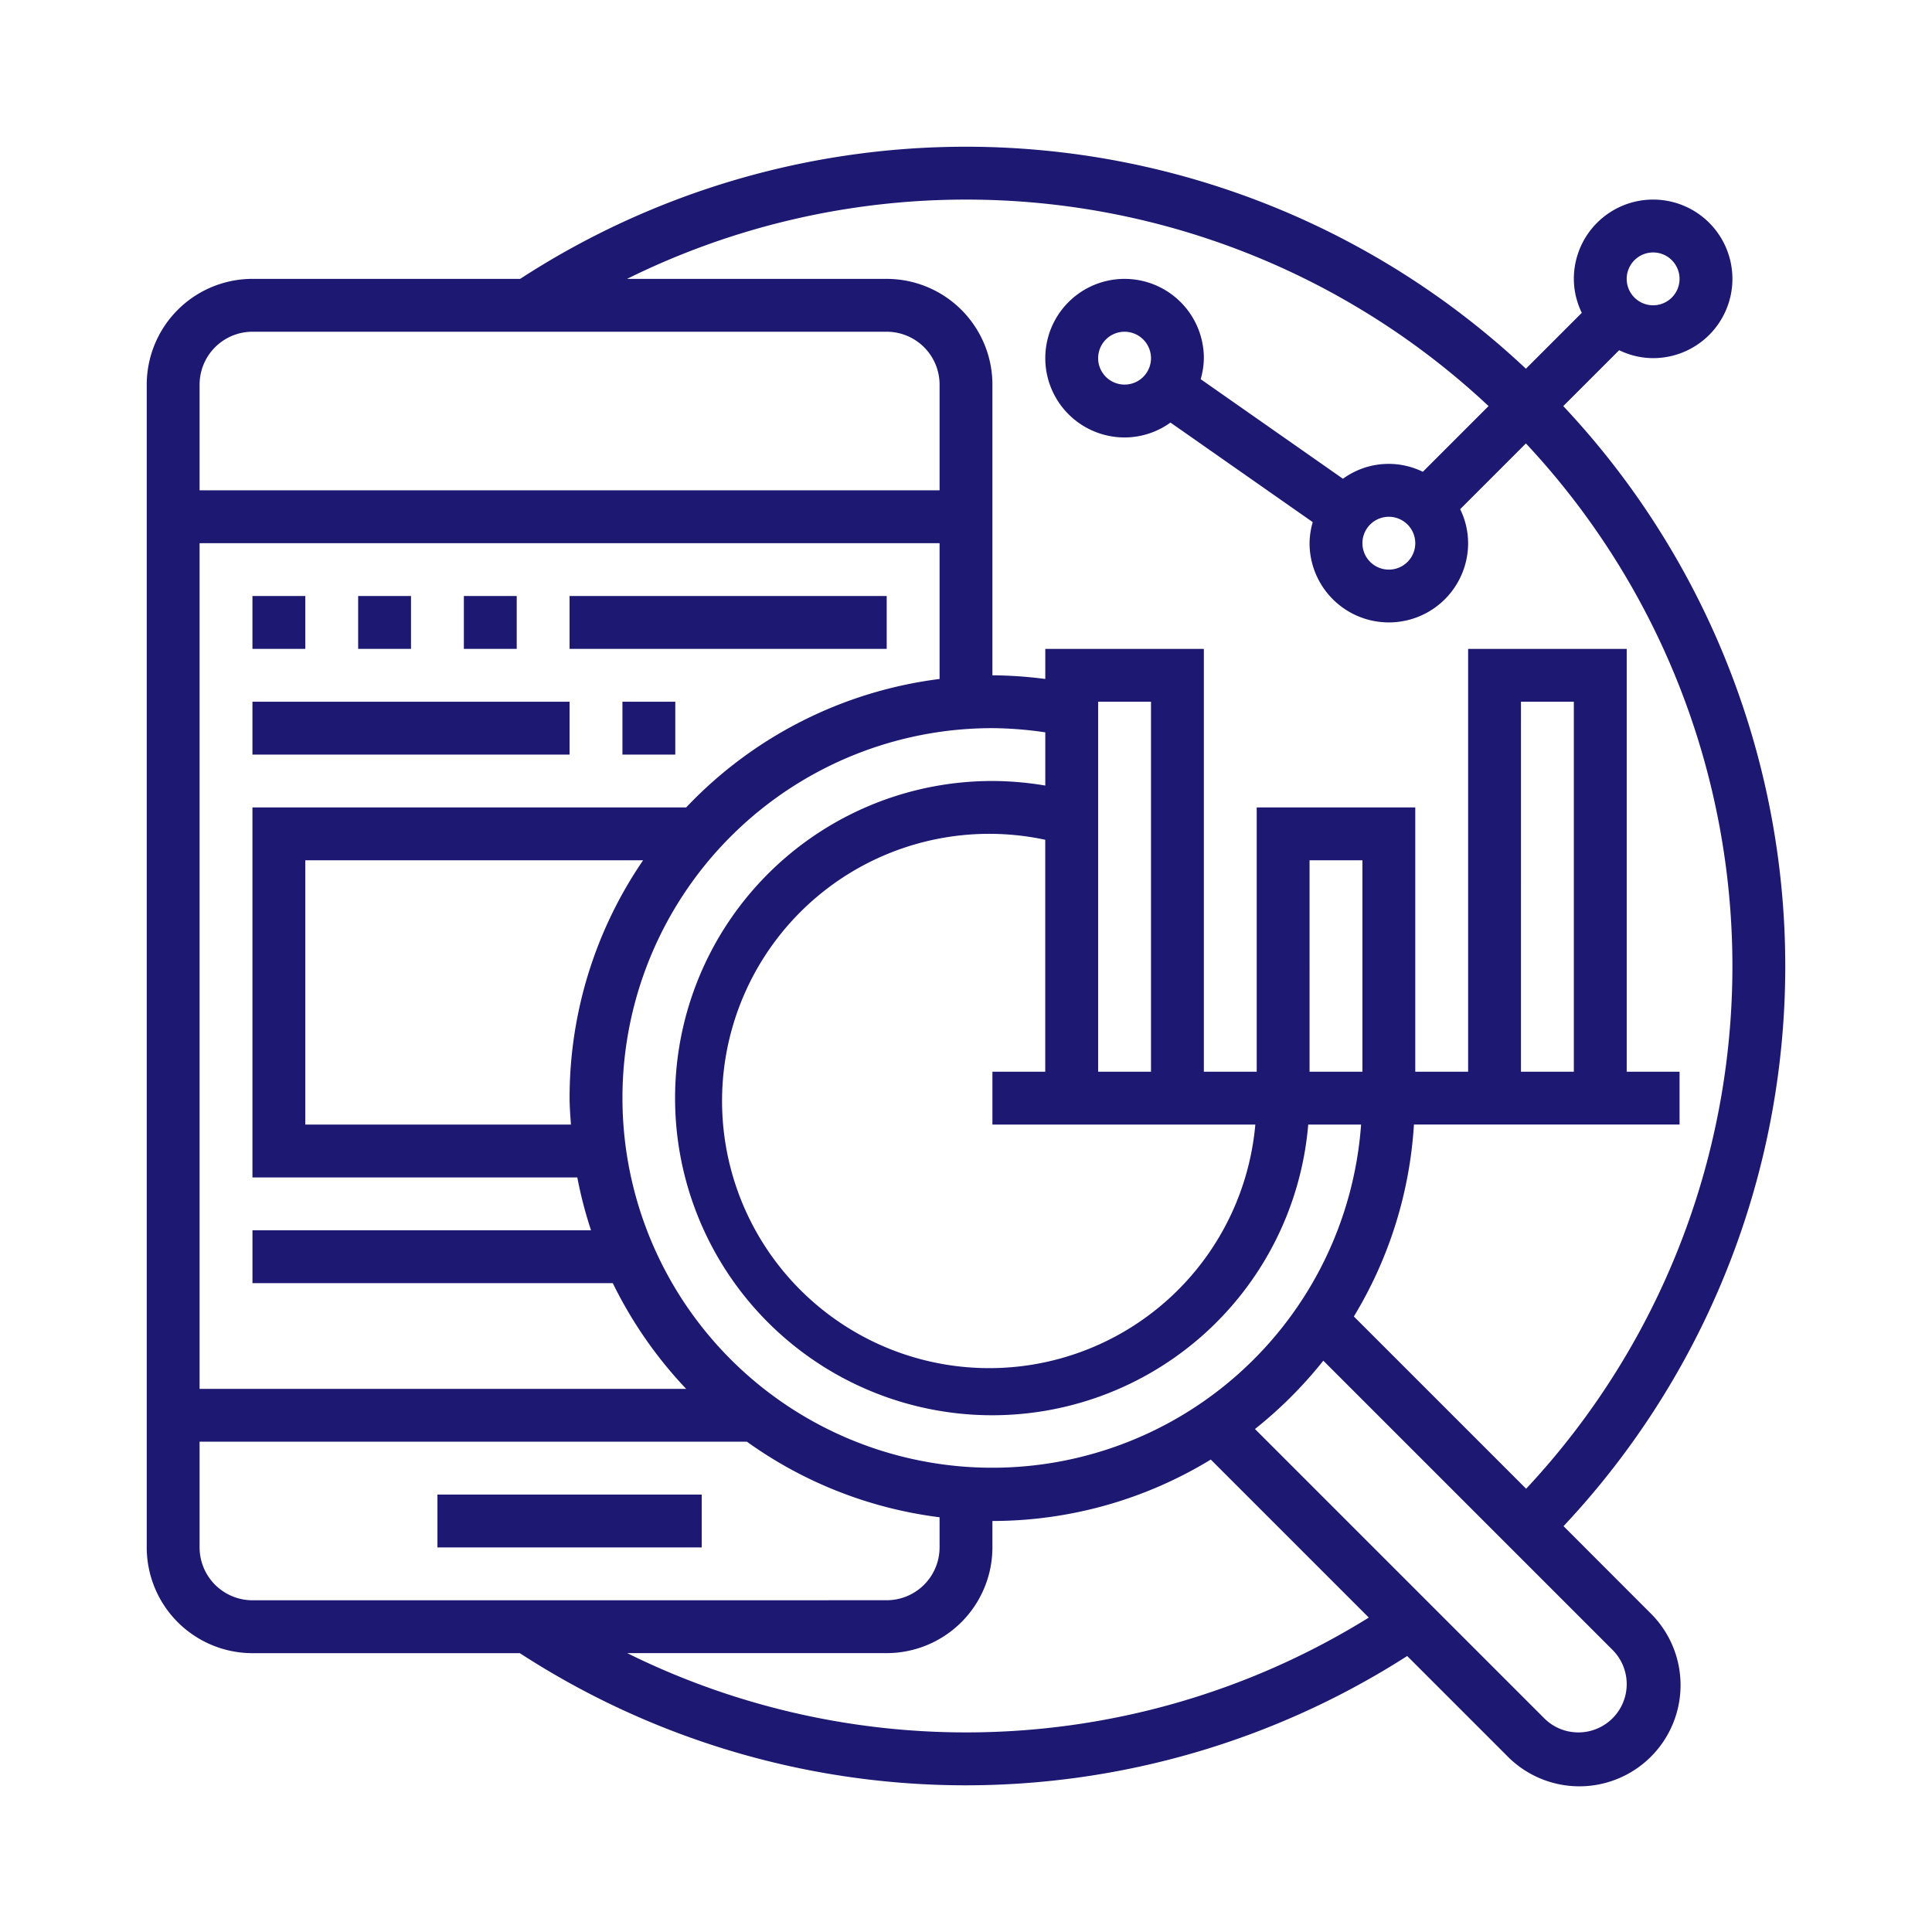 <svg xmlns="http://www.w3.org/2000/svg" width="158" height="158" viewBox="0 0 158 158">
  <g id="Grupo_70459" data-name="Grupo 70459" transform="translate(-232 -1097)">
    <g id="Grupo_70455" data-name="Grupo 70455">
      <g id="Grupo_70454" data-name="Grupo 70454">
        <path id="Trazado_108368" data-name="Trazado 108368" d="M115.866,112.81a66.876,66.876,0,0,0-.021-91.6l4.571-4.571a6.381,6.381,0,0,0,2.778.65,6.484,6.484,0,1,0-6.484-6.484,6.381,6.381,0,0,0,.65,2.778l-4.571,4.571a66.861,66.861,0,0,0-82.25-7.348H8.645A8.654,8.654,0,0,0,0,19.452v95.1a8.654,8.654,0,0,0,8.645,8.645H30.512a66.927,66.927,0,0,0,72.569.233l8.148,8.148a8.274,8.274,0,1,0,11.7-11.7ZM123.193,8.645a2.161,2.161,0,1,1-2.161,2.161A2.165,2.165,0,0,1,123.193,8.645ZM67,4.323a62.444,62.444,0,0,1,42.735,16.886l-5.375,5.375a6.352,6.352,0,0,0-6.533.569L86.192,19.009a6.424,6.424,0,0,0,.26-1.718,6.484,6.484,0,1,0-6.484,6.484,6.428,6.428,0,0,0,3.754-1.217L95.356,30.7a6.424,6.424,0,0,0-.26,1.718,6.484,6.484,0,1,0,12.968,0,6.381,6.381,0,0,0-.65-2.778l5.375-5.375a62.558,62.558,0,0,1,.019,85.485L98.719,95.663a34.276,34.276,0,0,0,4.914-15.7h21.723V75.645h-4.323V41.065H108.065V75.645h-4.323V54.032H90.774V75.645H86.452V41.065H73.484v2.462a35.214,35.214,0,0,0-4.323-.3V19.452a8.654,8.654,0,0,0-8.645-8.645H39.279A62.429,62.429,0,0,1,67,4.323Zm36.742,28.1a2.161,2.161,0,1,1-2.161-2.161A2.165,2.165,0,0,1,103.742,32.42ZM82.129,17.291a2.161,2.161,0,1,1-2.161-2.161A2.165,2.165,0,0,1,82.129,17.291ZM34.691,79.968H12.968V58.355H40.594a34.368,34.368,0,0,0-6.013,19.452c0,.73.064,1.444.11,2.161ZM69.161,47.548a30.681,30.681,0,0,1,4.323.344v4.352a26.287,26.287,0,0,0-4.323-.374,25.935,25.935,0,1,0,25.826,28.1H99.31A30.242,30.242,0,1,1,69.161,47.548Zm21.5,32.419a21.848,21.848,0,1,1-17.181-23.29V75.645H69.161v4.323ZM77.806,75.645V45.387h4.323V75.645Zm17.29,0V58.355h4.323v17.29Zm17.29,0V45.387h4.323V75.645ZM4.323,19.452a4.327,4.327,0,0,1,4.323-4.323H60.516a4.327,4.327,0,0,1,4.323,4.323V28.1H4.323Zm0,12.968H64.839V43.527A34.476,34.476,0,0,0,44.115,54.032H8.645V84.29H35.212a34.351,34.351,0,0,0,1.122,4.323H8.646v4.323H38.114a34.773,34.773,0,0,0,6,8.645H4.323Zm4.323,86.451a4.327,4.327,0,0,1-4.323-4.323V105.9H49.079a34.323,34.323,0,0,0,15.76,6.183v2.462a4.327,4.327,0,0,1-4.323,4.323ZM67,129.677a62.463,62.463,0,0,1-27.709-6.484H60.516a8.654,8.654,0,0,0,8.645-8.645v-2.161a34.315,34.315,0,0,0,17.857-5.023l12.922,12.922A62.388,62.388,0,0,1,67,129.677Zm50.079,0a3.925,3.925,0,0,1-2.794-1.159L90.632,104.866a34.822,34.822,0,0,0,5.589-5.589l23.655,23.655a3.952,3.952,0,0,1-2.8,6.746Zm0,0" transform="translate(244 1109)" fill="#1d1871"/>
      </g>
      <path id="Trazado_108369" data-name="Trazado 108369" d="M88,408h21.613v4.323H88Zm0,0" transform="translate(179.774 811.226)" fill="#1d1871"/>
      <path id="Trazado_108370" data-name="Trazado 108370" d="M32,136h4.323v4.323H32Zm0,0" transform="translate(220.645 1009.742)" fill="#1d1871"/>
      <path id="Trazado_108371" data-name="Trazado 108371" d="M64,136h4.323v4.323H64Zm0,0" transform="translate(197.29 1009.742)" fill="#1d1871"/>
      <path id="Trazado_108372" data-name="Trazado 108372" d="M96,136h4.323v4.323H96Zm0,0" transform="translate(173.935 1009.742)" fill="#1d1871"/>
      <path id="Trazado_108373" data-name="Trazado 108373" d="M128,136h25.935v4.323H128Zm0,0" transform="translate(150.58 1009.742)" fill="#1d1871"/>
      <path id="Trazado_108374" data-name="Trazado 108374" d="M32,168H57.935v4.323H32Zm0,0" transform="translate(220.645 986.388)" fill="#1d1871"/>
      <path id="Trazado_108375" data-name="Trazado 108375" d="M144,168h4.323v4.323H144Zm0,0" transform="translate(138.903 986.388)" fill="#1d1871"/>
    </g>
    <rect id="Rectángulo_31415" data-name="Rectángulo 31415" width="158" height="158" transform="translate(232 1097)" fill="none"/>
  </g>
</svg>

